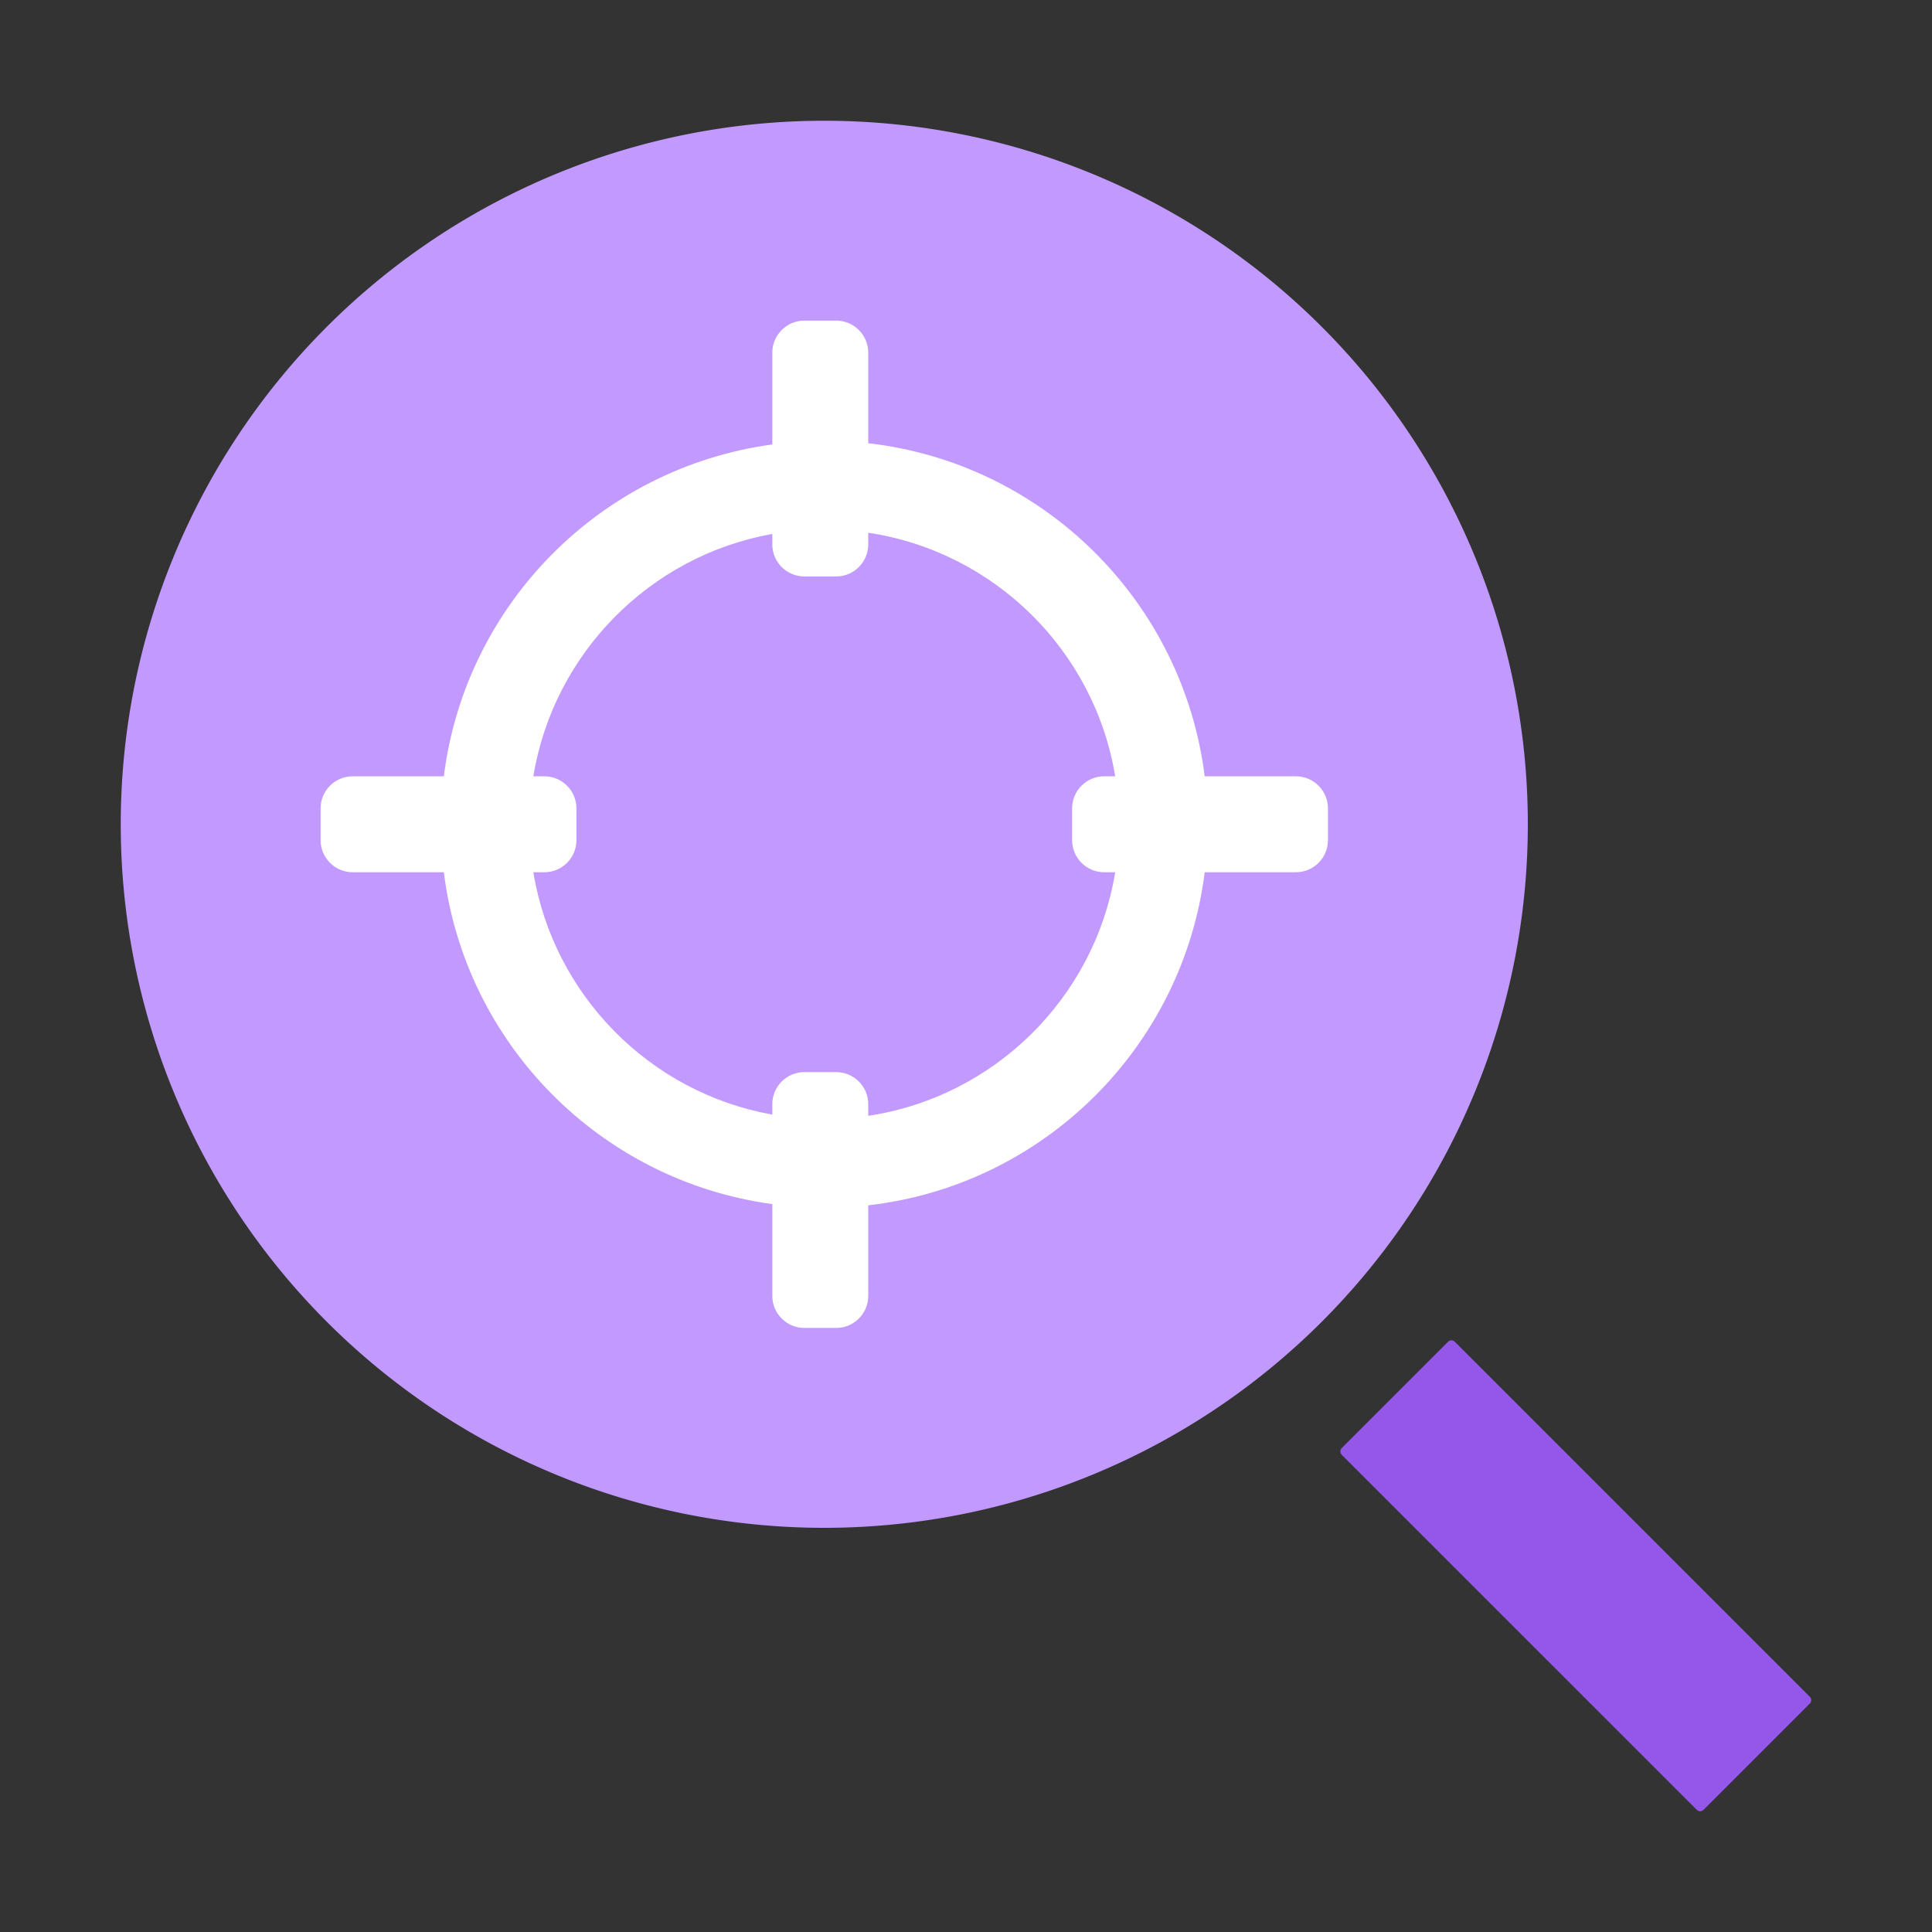 <?xml version="1.0" standalone="no"?><!DOCTYPE svg PUBLIC "-//W3C//DTD SVG 1.1//EN" "http://www.w3.org/Graphics/SVG/1.1/DTD/svg11.dtd"><svg class="icon" width="200px" height="200.00px" viewBox="0 0 1024 1024" version="1.1" xmlns="http://www.w3.org/2000/svg"><rect x="0" y="0" width="1024" height="1024" fill="#333333" stroke="none"/><path d="M436.89 436.89m-372.89 0a372.89 372.89 0 1 0 745.78 0 372.89 372.89 0 1 0-745.78 0Z" fill="#C199FF" /><path d="M686.89 411.46h-48.37c-11.59-92.67-85.37-165.92-178.33-176.54v-48.04c0-9.32-7.63-16.95-16.95-16.95h-16.95c-9.32 0-16.95 7.63-16.95 16.95v48.69c-90.95 12.34-162.69 84.65-174.1 175.89h-48.37c-9.32 0-16.95 7.63-16.95 16.95v16.95c0 9.32 7.63 16.95 16.95 16.95h48.37c11.4 91.24 83.15 163.54 174.1 175.89v48.69c0 9.32 7.63 16.95 16.95 16.95h16.95c9.32 0 16.95-7.63 16.95-16.95v-48.04c92.97-10.62 166.75-83.87 178.33-176.54h48.37c9.32 0 16.95-7.63 16.95-16.95v-16.95c0-9.32-7.63-16.95-16.95-16.95z m-226.7 179.95v-6.22c0-9.32-7.63-16.95-16.95-16.95h-16.95c-9.32 0-16.95 7.63-16.95 16.95v5.57c-64.9-11.59-115.93-63.26-126.66-128.45h5.89c9.32 0 16.95-7.63 16.95-16.95v-16.95c0-9.32-7.63-16.95-16.95-16.95h-5.89c10.73-65.19 61.76-116.86 126.66-128.45v5.57c0 9.32 7.63 16.95 16.95 16.95h16.95c9.32 0 16.95-7.63 16.95-16.95v-6.22c66.9 10.06 119.94 62.5 130.89 129.1h-5.89c-9.32 0-16.95 7.63-16.95 16.95v16.95c0 9.32 7.63 16.95 16.95 16.95h5.89c-10.95 66.6-63.99 119.04-130.89 129.1z" fill="#FFFFFF" /><path d="M899.35 959.27L711.12 771.05c-0.97-0.97-0.97-2.57 0-3.54l56.39-56.39c0.97-0.97 2.57-0.97 3.54 0l188.22 188.22c0.97 0.97 0.97 2.57 0 3.54l-56.39 56.39c-0.97 0.97-2.56 0.97-3.53 0z" fill="#9457EA" /></svg>